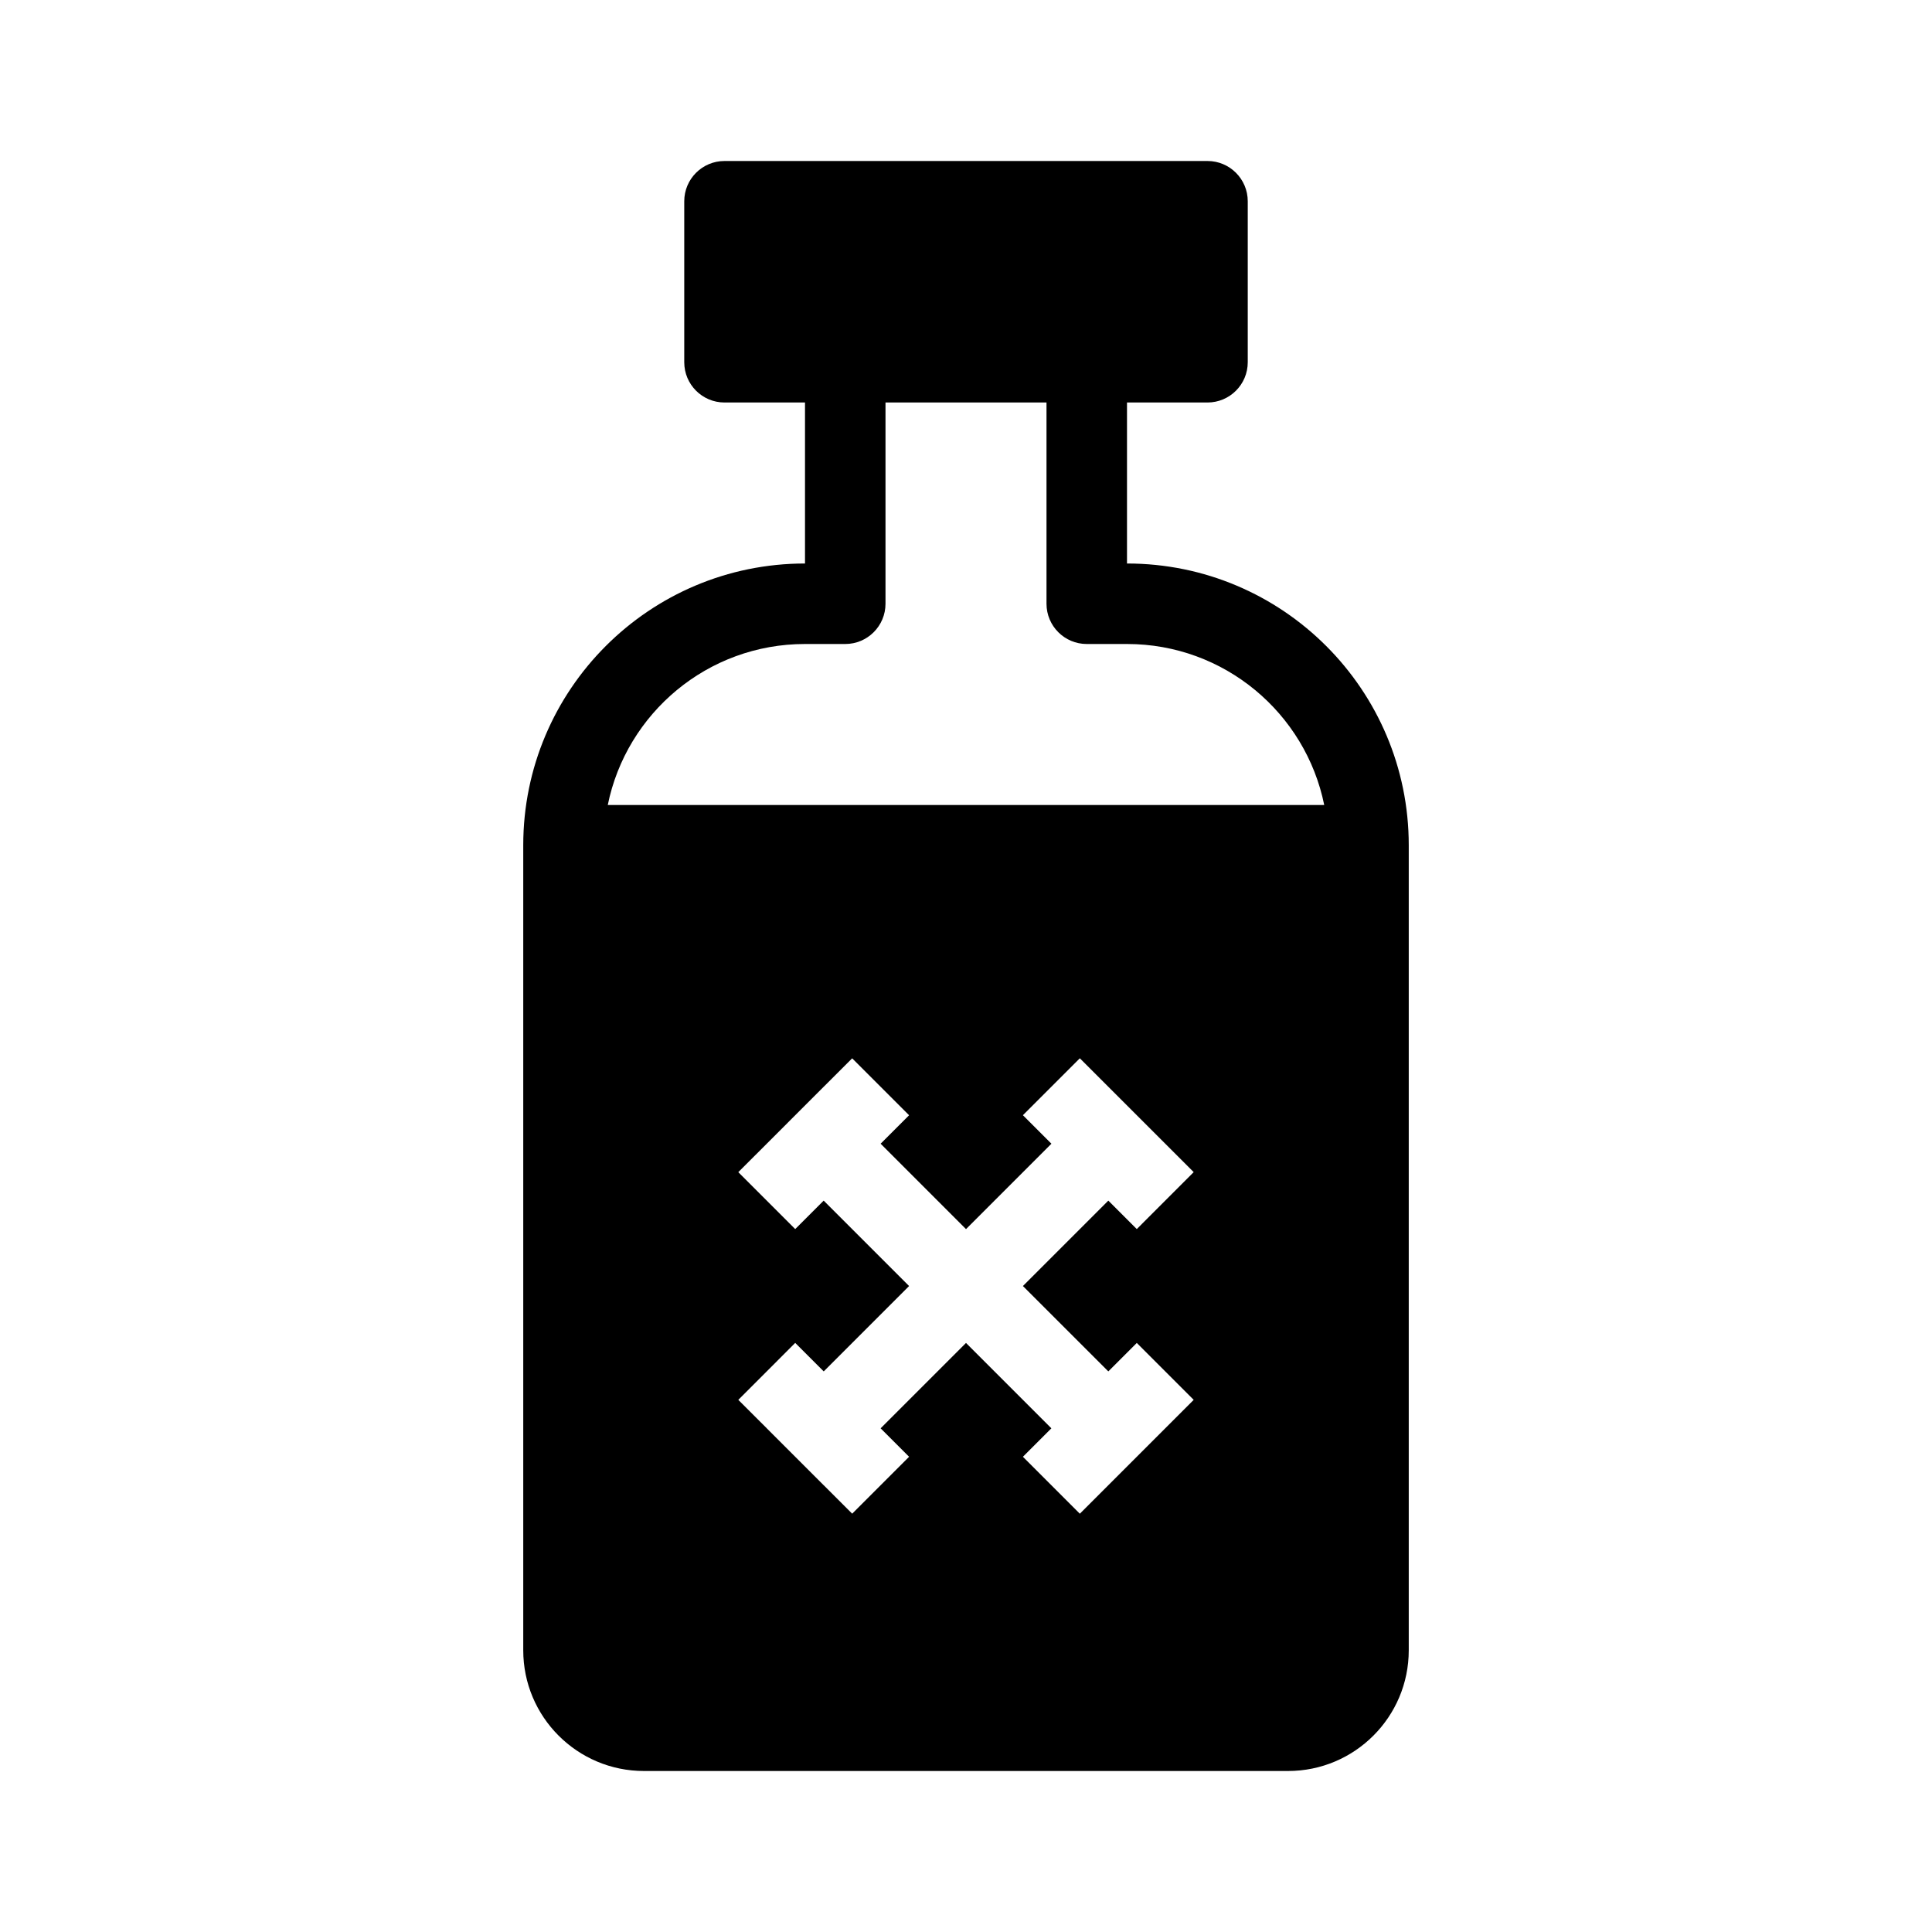 <svg width="48" height="48" viewBox="0 0 48 48" fill="none" xmlns="http://www.w3.org/2000/svg">
<path fill-rule="evenodd" clip-rule="evenodd" d="M18 4C17.448 4 17 4.448 17 5V9C17 9.552 17.448 10 18 10H20V14C16.134 14 13 17.134 13 21V41C13 42.657 14.343 44 16 44H32C33.657 44 35 42.657 35 41V21C35 17.134 31.866 14 28 14V10H30C30.552 10 31 9.552 31 9V5C31 4.448 30.552 4 30 4H18ZM22 15V10H26V15C26 15.552 26.448 16 27 16H28C30.419 16 32.437 17.718 32.9 20H15.1C15.563 17.718 17.581 16 20 16H21C21.552 16 22 15.552 22 15ZM28.243 30.536L27.536 29.829L25.414 31.951L27.536 34.072L28.243 33.365L29.657 34.779L26.828 37.608L25.414 36.193L26.121 35.486L24 33.365L21.879 35.486L22.586 36.193L21.172 37.607L20.465 36.9L20.465 36.901L19.05 35.486L19.051 35.486L18.343 34.779L19.757 33.364L20.465 34.072L22.586 31.951L20.464 29.829L19.757 30.536L18.343 29.122L19.05 28.415L20.464 27.001L21.172 26.294L22.586 27.708L21.879 28.415L24 30.537L26.122 28.415L25.414 27.707L26.828 26.293L29.657 29.121L28.243 30.536Z" fill="black"/>
</svg>
